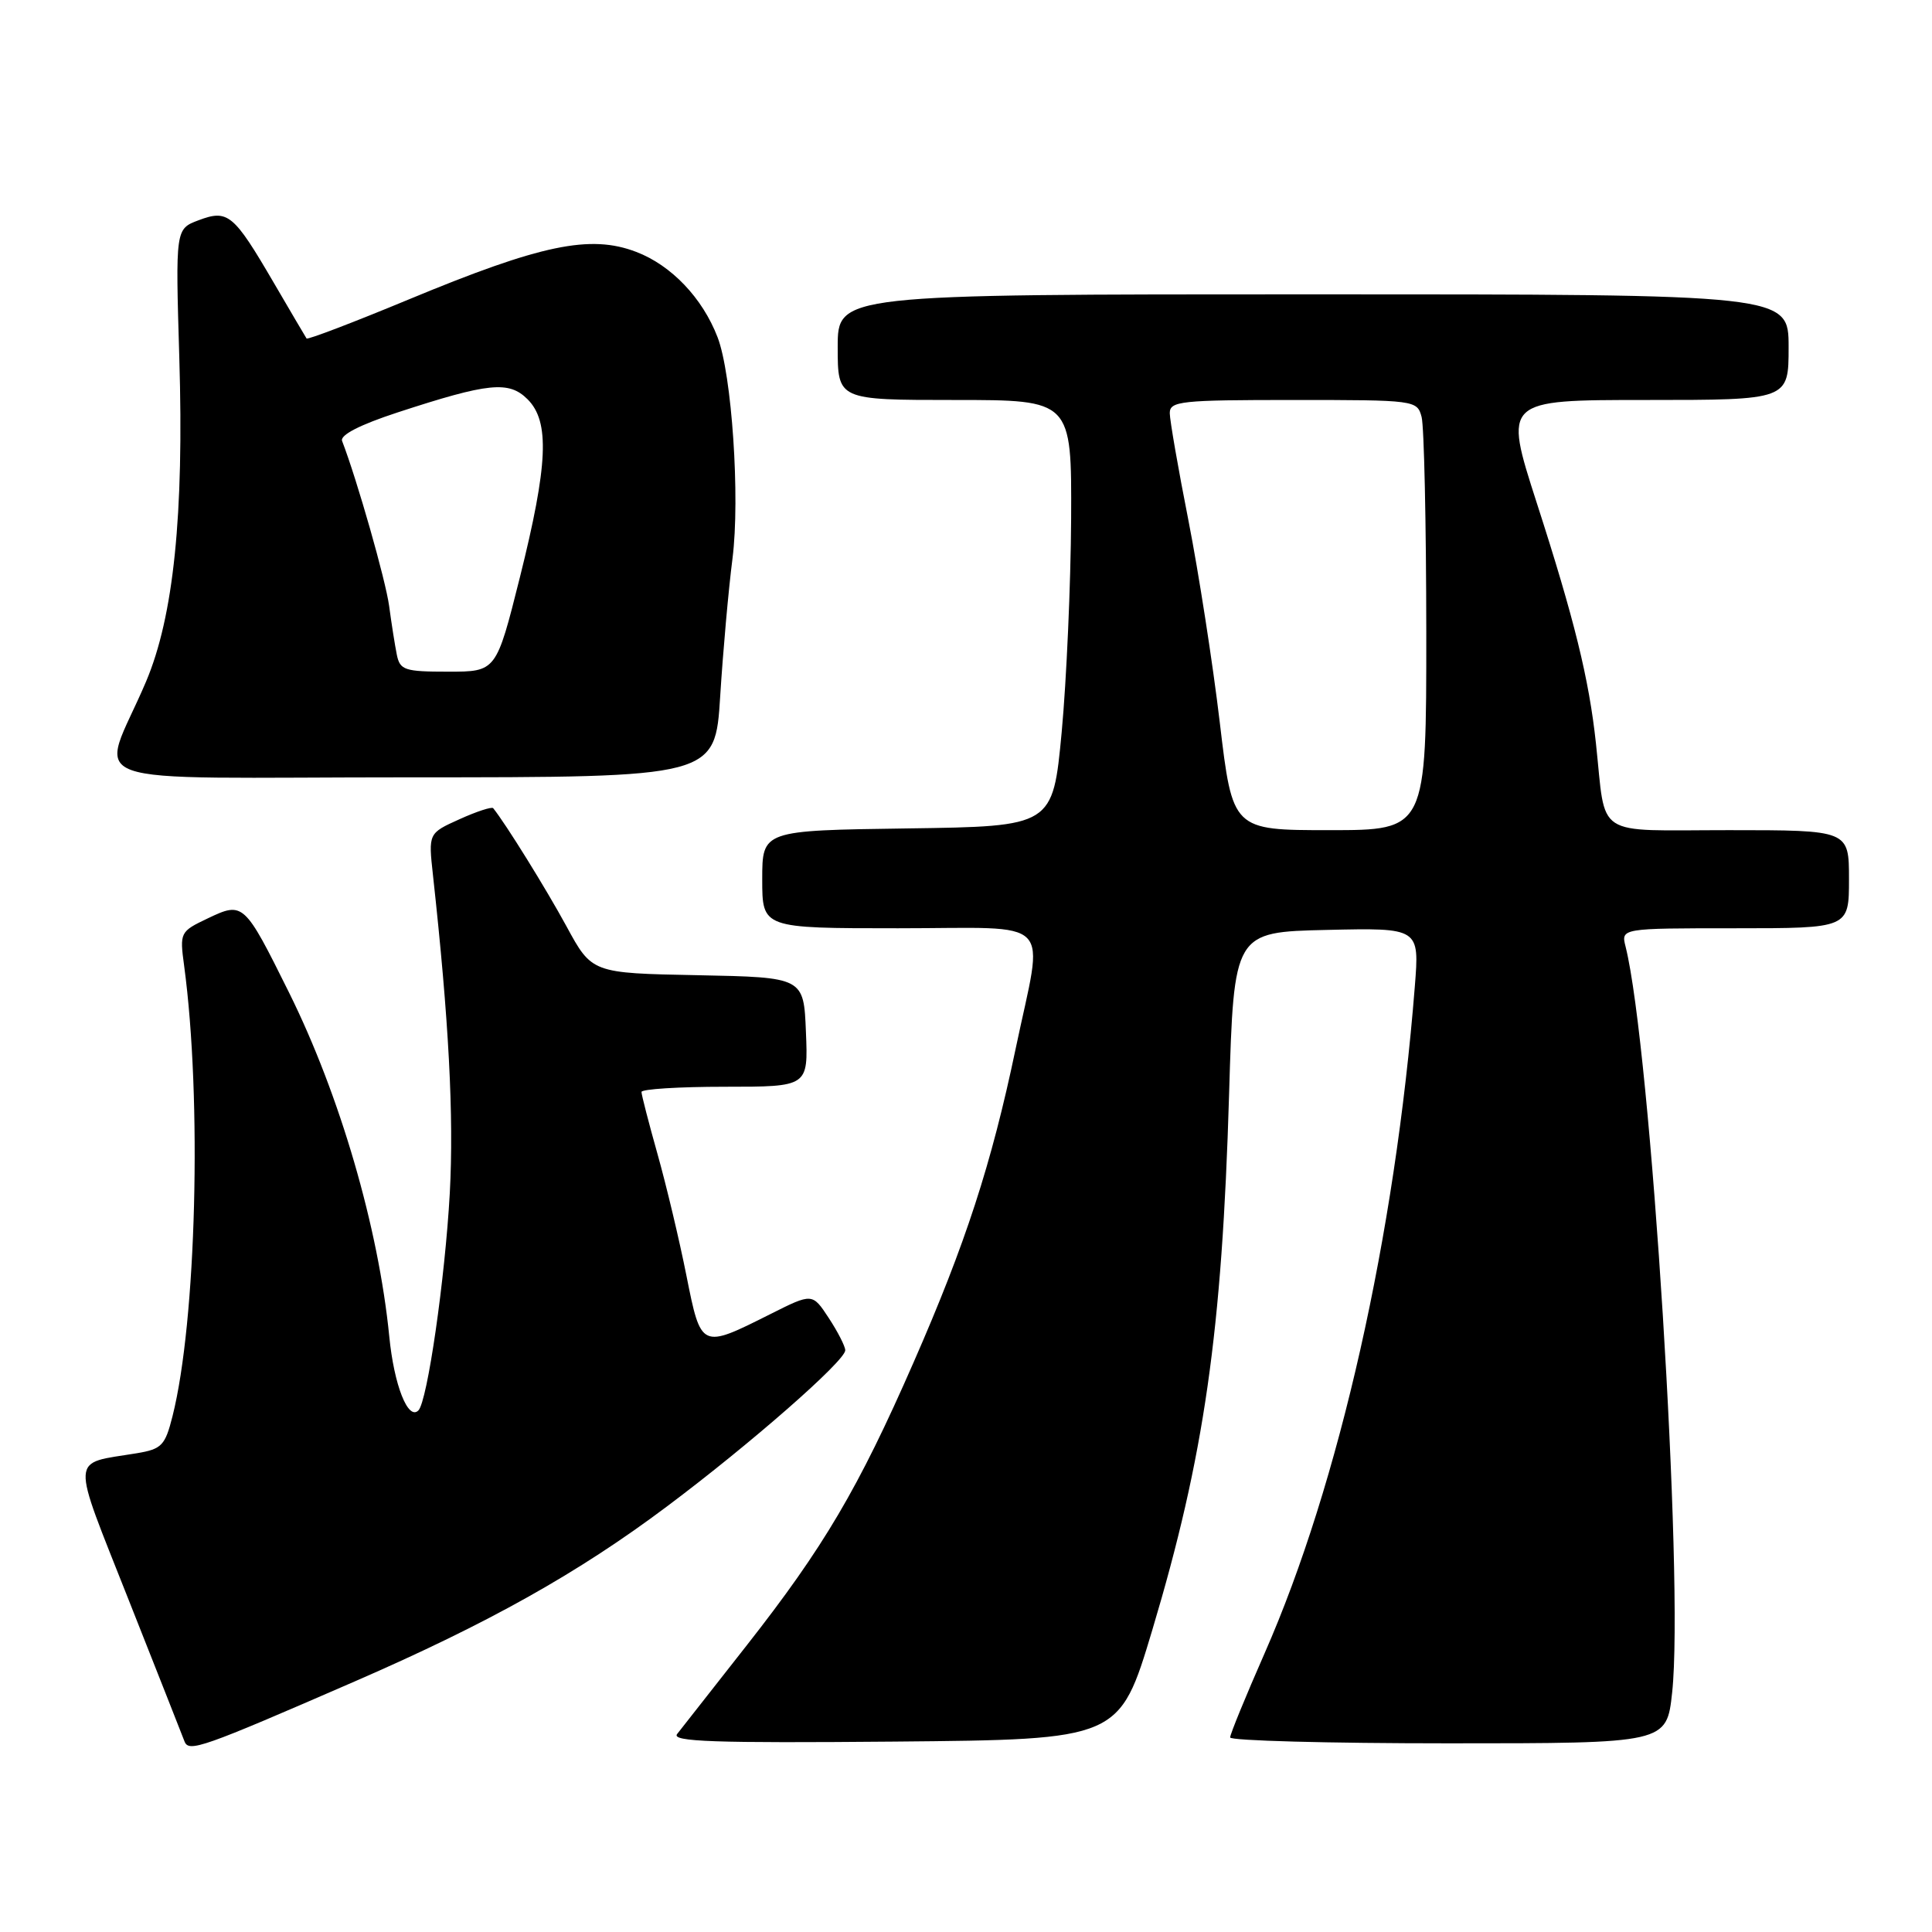 <?xml version="1.0" encoding="UTF-8" standalone="no"?>
<!DOCTYPE svg PUBLIC "-//W3C//DTD SVG 1.1//EN" "http://www.w3.org/Graphics/SVG/1.1/DTD/svg11.dtd" >
<svg xmlns="http://www.w3.org/2000/svg" xmlns:xlink="http://www.w3.org/1999/xlink" version="1.1" viewBox="0 0 256 256">
 <g >
 <path fill="currentColor"
d=" M 47.00 222.80 C 64.71 215.10 76.62 208.43 88.39 199.60 C 99.42 191.34 112.00 180.32 112.00 178.92 C 112.00 178.40 111.02 176.48 109.82 174.65 C 107.64 171.33 107.64 171.33 102.07 174.13 C 92.87 178.75 92.90 178.76 90.95 169.00 C 90.02 164.32 88.30 157.10 87.13 152.94 C 85.96 148.78 85.00 145.06 85.00 144.69 C 85.00 144.31 89.97 144.00 96.04 144.00 C 107.09 144.00 107.09 144.00 106.79 136.75 C 106.50 129.50 106.50 129.50 92.47 129.22 C 78.43 128.95 78.43 128.95 75.05 122.72 C 72.32 117.71 67.03 109.18 65.35 107.09 C 65.17 106.87 63.16 107.52 60.89 108.55 C 56.76 110.41 56.76 110.41 57.37 115.96 C 59.48 135.16 60.15 147.92 59.60 158.09 C 58.97 169.46 56.63 185.70 55.44 186.89 C 54.07 188.26 52.21 183.53 51.58 177.08 C 50.15 162.65 45.04 145.11 38.29 131.50 C 32.37 119.57 32.23 119.45 27.55 121.68 C 23.85 123.44 23.80 123.54 24.40 127.98 C 26.78 145.64 26.02 175.11 22.86 187.65 C 21.88 191.54 21.43 192.01 18.14 192.56 C 9.22 194.04 9.31 192.40 17.05 212.00 C 20.86 221.62 24.19 230.06 24.45 230.75 C 25.02 232.22 26.73 231.62 47.00 222.80 Z  M 152.68 216.00 C 159.57 192.98 161.93 176.54 162.86 145.00 C 163.50 123.50 163.50 123.50 175.79 123.22 C 188.09 122.94 188.09 122.94 187.47 130.72 C 184.86 163.72 177.45 196.61 167.57 219.06 C 165.06 224.77 163.00 229.79 163.00 230.22 C 163.00 230.65 176.01 231.00 191.92 231.00 C 220.84 231.00 220.84 231.00 221.57 224.25 C 223.16 209.44 218.74 138.78 215.40 125.44 C 214.78 123.00 214.78 123.00 229.89 123.00 C 245.00 123.00 245.00 123.00 245.00 116.50 C 245.00 110.00 245.00 110.00 229.08 110.00 C 210.97 110.00 212.85 111.23 211.47 98.50 C 210.55 89.93 208.61 82.06 203.61 66.58 C 199.24 53.00 199.24 53.00 218.12 53.00 C 237.00 53.00 237.00 53.00 237.00 46.00 C 237.00 39.00 237.00 39.00 174.00 39.00 C 111.00 39.00 111.00 39.00 111.00 46.00 C 111.00 53.00 111.00 53.00 126.50 53.00 C 142.00 53.00 142.00 53.00 141.93 68.75 C 141.88 77.41 141.32 90.12 140.68 97.00 C 139.50 109.50 139.50 109.50 120.25 109.77 C 101.00 110.04 101.00 110.04 101.00 116.52 C 101.00 123.00 101.00 123.00 119.00 123.00 C 140.11 123.00 138.31 121.15 134.57 139.00 C 131.37 154.27 127.94 164.81 121.05 180.53 C 113.73 197.26 109.13 205.04 98.96 218.00 C 94.42 223.78 90.27 229.07 89.72 229.77 C 88.93 230.78 94.62 230.98 118.53 230.77 C 148.33 230.50 148.33 230.50 152.68 216.00 Z  M 95.43 92.25 C 95.80 86.34 96.53 78.12 97.06 74.00 C 98.08 65.95 96.98 49.60 95.08 44.68 C 93.08 39.48 88.95 35.15 84.31 33.38 C 78.21 31.04 71.69 32.40 54.18 39.67 C 46.86 42.71 40.76 45.04 40.62 44.85 C 40.49 44.66 38.52 41.31 36.25 37.42 C 30.95 28.34 30.20 27.72 26.30 29.19 C 23.25 30.34 23.25 30.34 23.76 47.44 C 24.39 68.25 23.00 81.70 19.35 90.32 C 13.26 104.68 8.61 103.00 54.37 103.00 C 94.76 103.00 94.76 103.00 95.43 92.25 Z  M 161.63 95.75 C 160.70 87.91 158.83 75.88 157.48 69.00 C 156.12 62.12 155.01 55.71 155.00 54.75 C 155.00 53.15 156.45 53.00 171.38 53.00 C 187.53 53.00 187.78 53.03 188.37 55.25 C 188.70 56.49 188.98 69.31 188.99 83.75 C 189.00 110.00 189.00 110.00 176.16 110.00 C 163.32 110.00 163.32 110.00 161.63 95.75 Z  M 52.58 86.75 C 52.33 85.51 51.87 82.60 51.56 80.28 C 51.09 76.84 47.33 63.63 45.33 58.43 C 45.03 57.65 47.67 56.29 52.68 54.65 C 64.76 50.70 67.43 50.43 69.91 52.91 C 72.87 55.87 72.62 61.57 68.88 76.53 C 65.75 89.00 65.75 89.00 59.40 89.00 C 53.60 89.00 53.00 88.80 52.58 86.75 Z "/>
</g>
</svg>